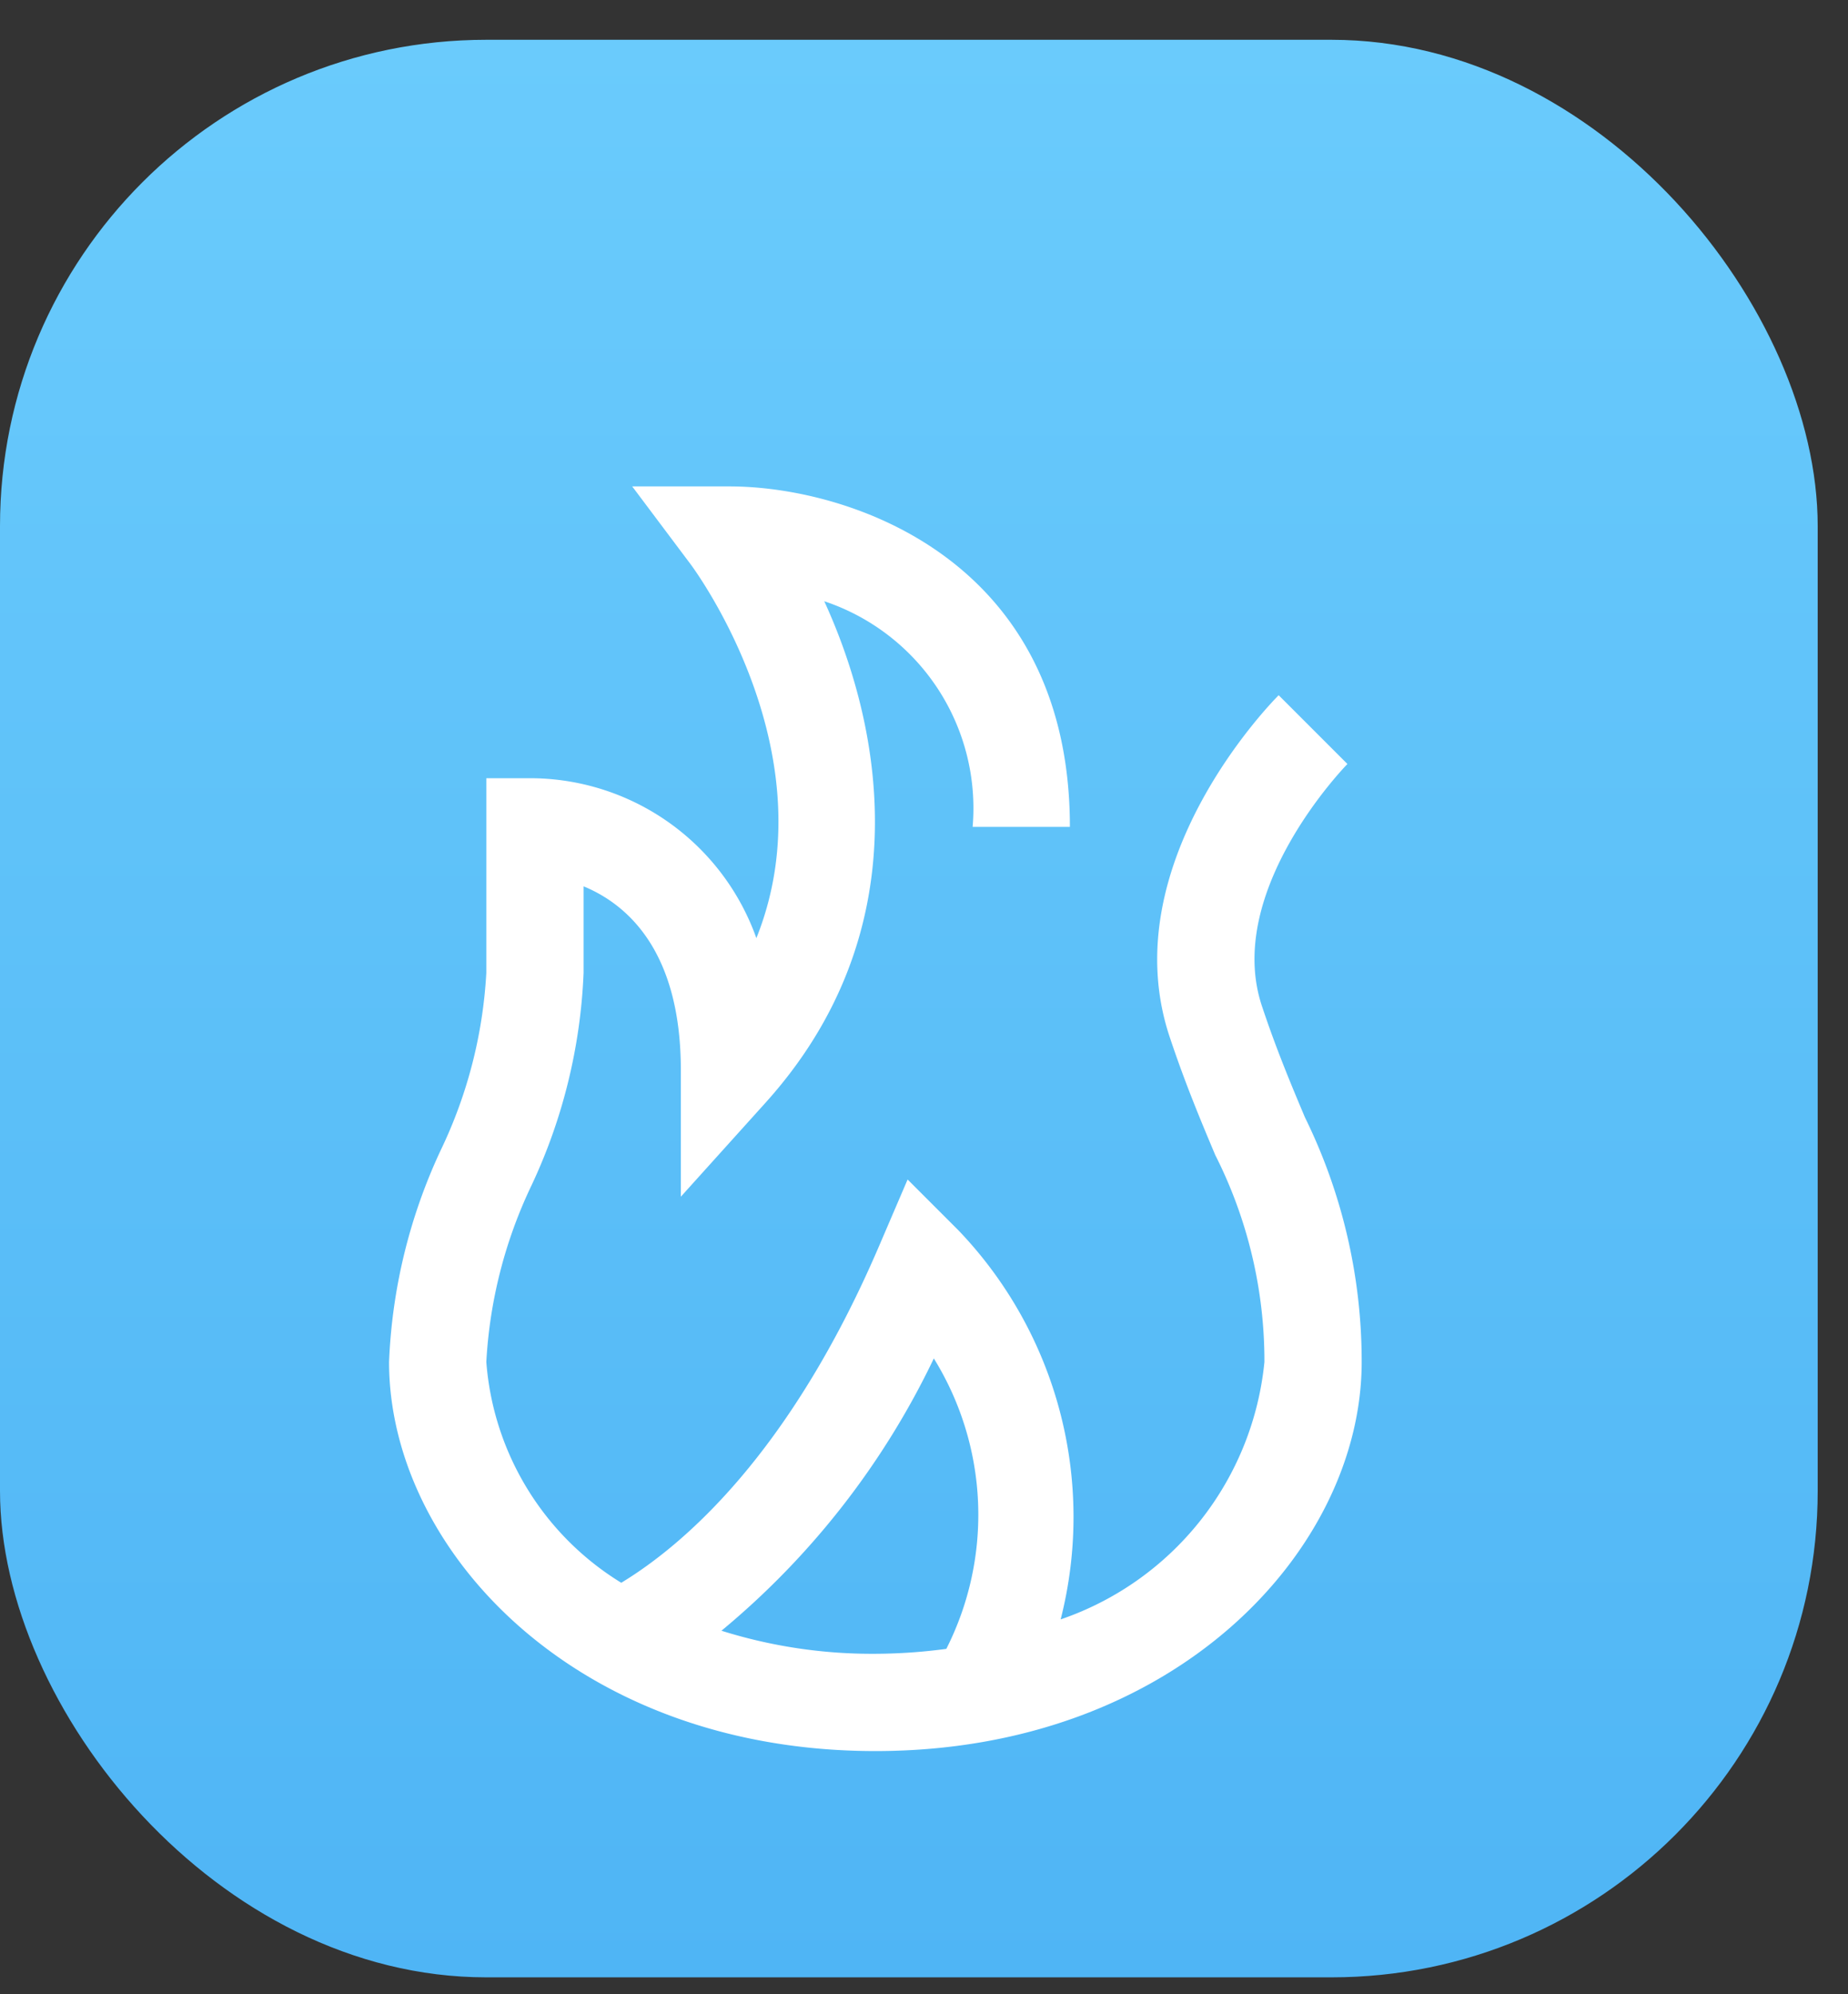 <svg width="38" height="41" fill="none" xmlns="http://www.w3.org/2000/svg"><rect width="100%" height="100%" fill="#333333" stroke="none"/><rect y=".818" width="37.377" height="39.834" rx="10" fill="url(#paint0_linear)"/><path d="M26.832 22.969c-.272-.647-.582-1.38-.883-2.285-.79-2.369 1.734-4.953 1.758-4.977l-1.414-1.414c-.14.14-3.423 3.478-2.242 7.023.326.978.652 1.75.938 2.43A9.38 9.38 0 0126 28a6.24 6.24 0 01-4.19 5.293 8.52 8.52 0 00-2.103-8l-1.044-1.044-.582 1.357c-1.836 4.284-4.021 6.154-5.306 6.934A5.845 5.845 0 0110 28a9.624 9.624 0 01.929-3.629A11.333 11.333 0 0012 20v-1.778c.874.36 2 1.303 2 3.778v2.603l1.743-1.934c3.112-3.454 2.463-7.567 1.206-10.308A4.486 4.486 0 0120 17h2c0-5.537-4.579-7-7-7h-2l1.2 1.599c.137.185 2.862 3.927 1.353 7.688A4.943 4.943 0 0011 16h-1v4a9.624 9.624 0 01-.929 3.629A11.334 11.334 0 008 28c0 3.848 3.823 8 10 8s10-4.152 10-8a11.377 11.377 0 00-1.168-5.031zM14.835 33.526a16.5 16.5 0 004.367-5.598 6.105 6.105 0 01.257 5.971c-.484.065-.971.099-1.459.101a10.328 10.328 0 01-3.165-.474z" fill="#fff"/><defs><linearGradient id="paint0_linear" x1="18.688" y1=".818" x2="18.688" y2="40.653" gradientUnits="userSpaceOnUse"><stop stop-color="#6ACBFC"/><stop offset="1" stop-color="#4FB5F5"/></linearGradient></defs></svg>